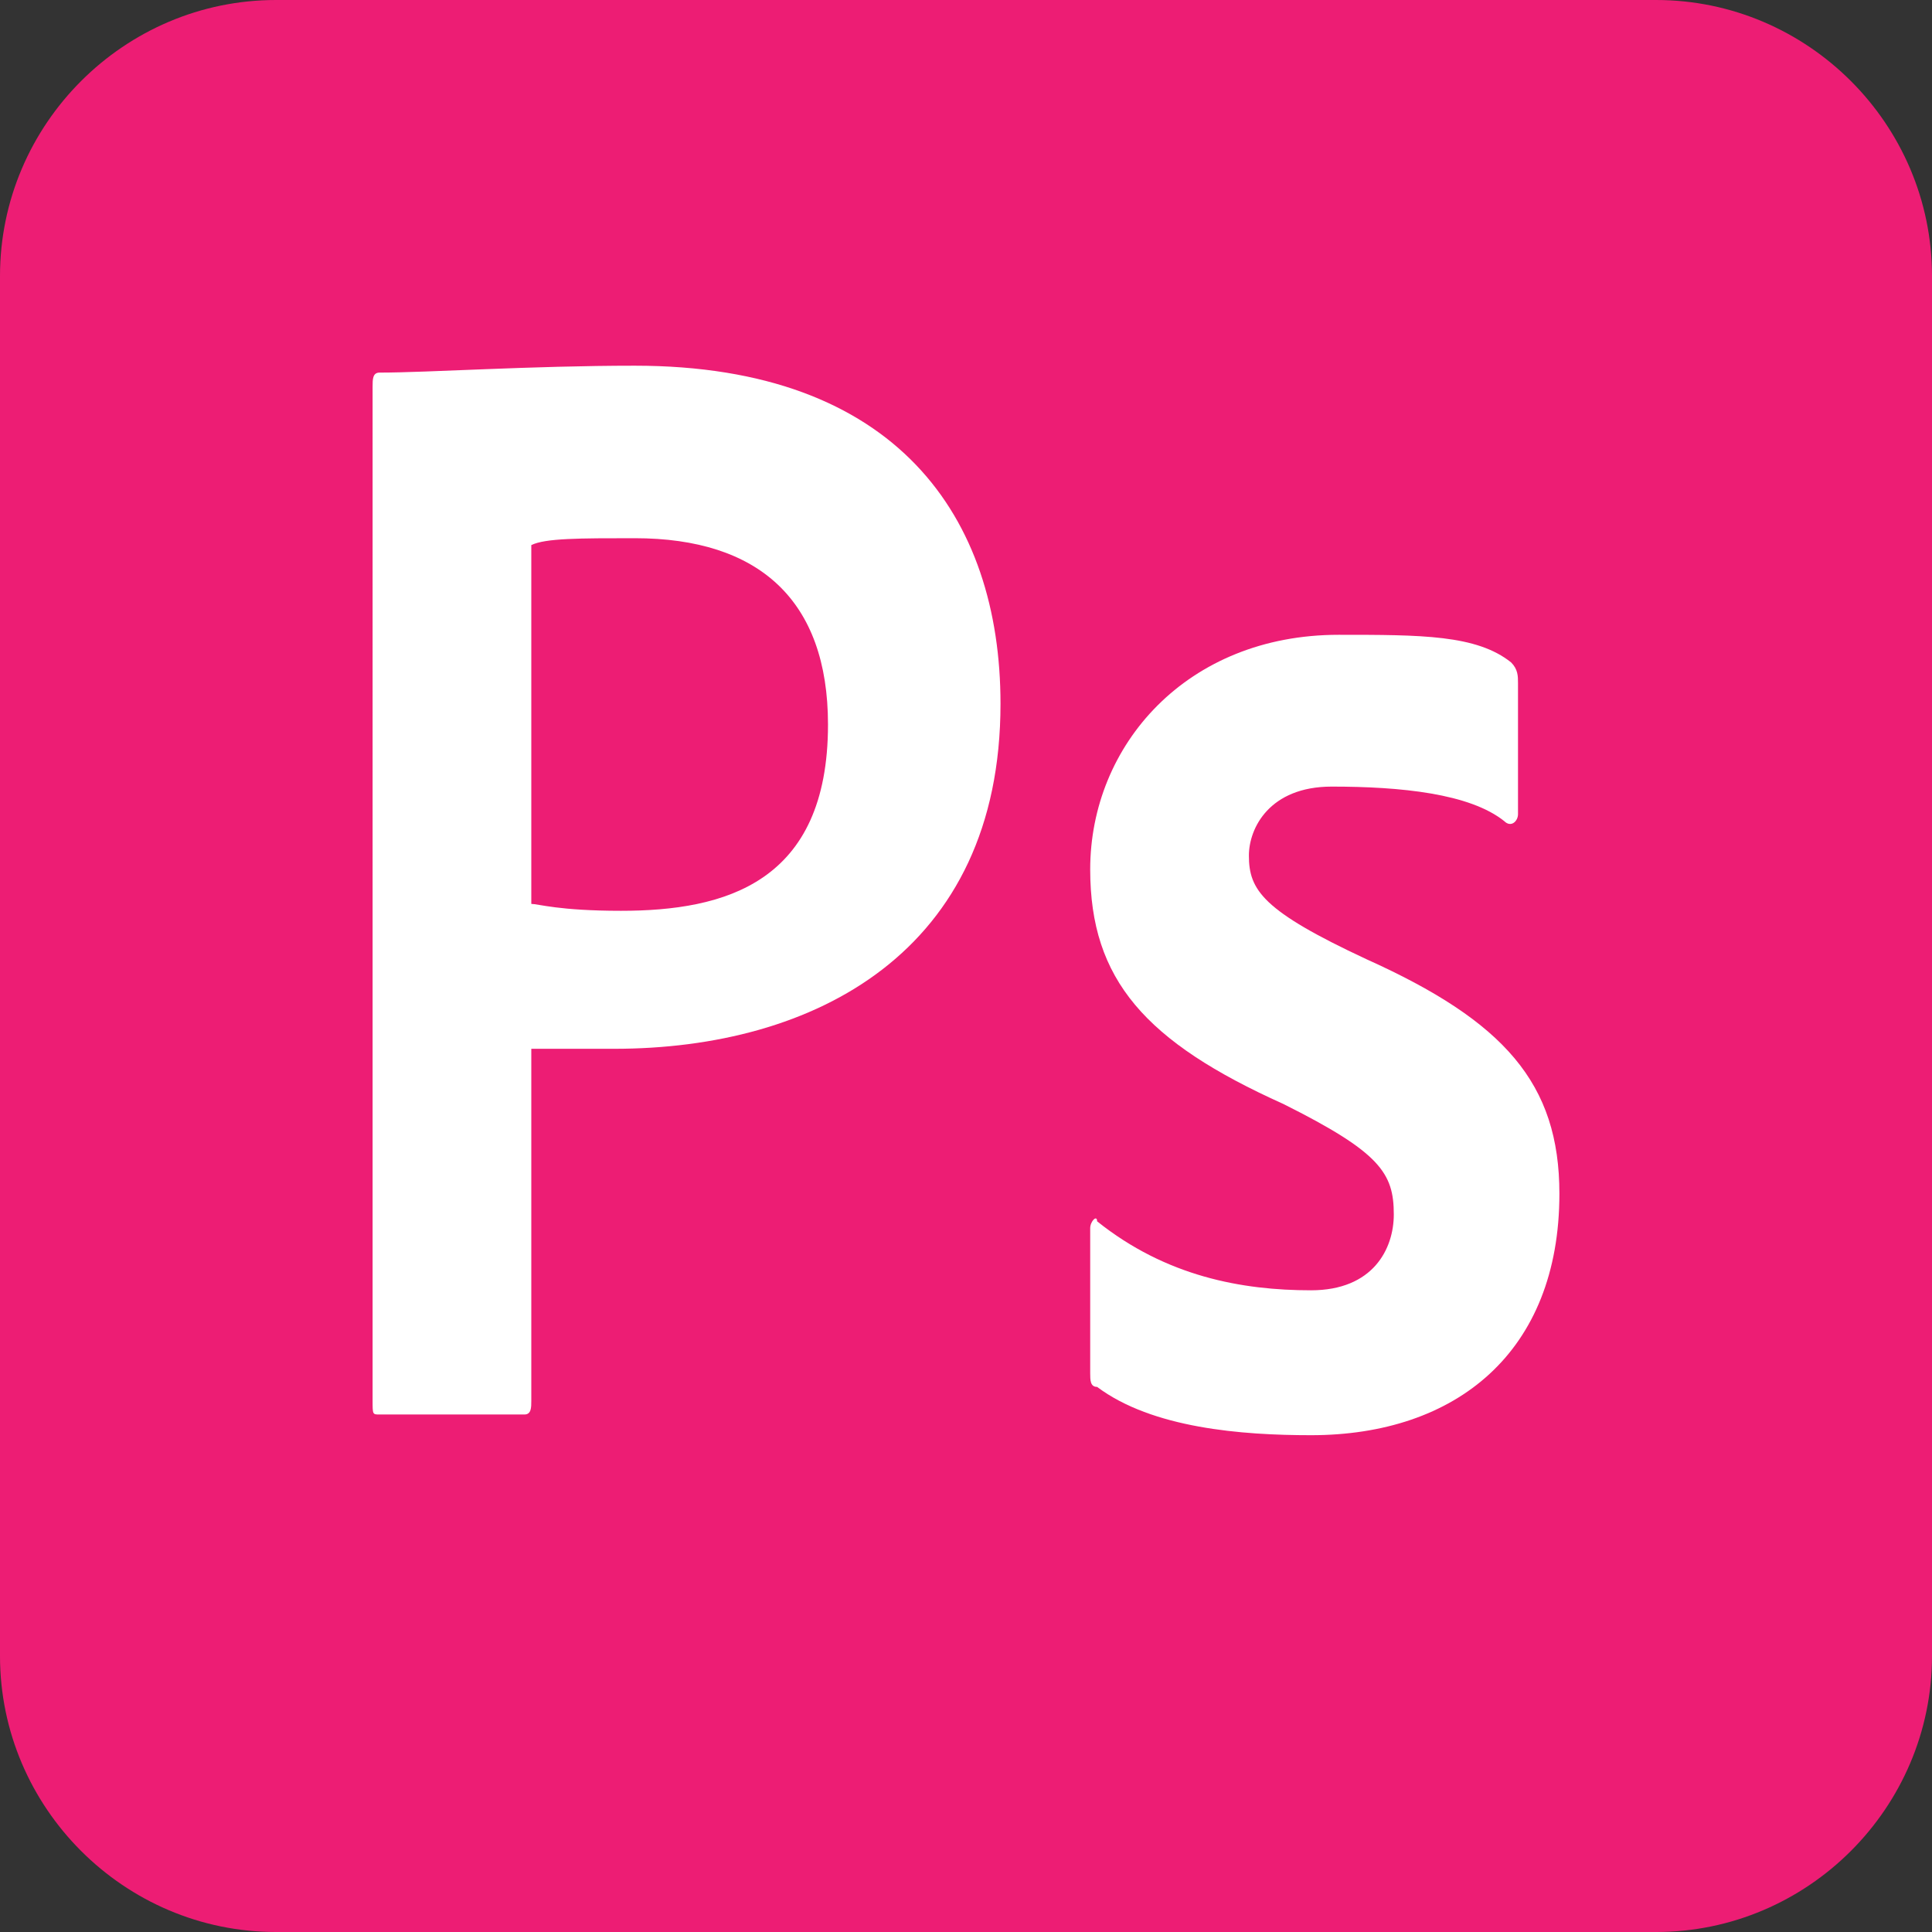 <?xml version="1.0" encoding="utf-8"?>
<!-- Generator: Adobe Illustrator 27.3.1, SVG Export Plug-In . SVG Version: 6.00 Build 0)  -->
<svg version="1.1" id="Layer_1" xmlns="http://www.w3.org/2000/svg" xmlns:xlink="http://www.w3.org/1999/xlink" x="0px" y="0px"
	 viewBox="0 0 28 28" style="enable-background:new 0 0 28 28;" xml:space="preserve">
<rect x="0" y="0" width="28" height="28" fill="#333333" stroke="none"/>
<style type="text/css">
	.st0{fill:#ED1D74;}
	.st1{fill:#FFFFFF;}
</style>
<path class="st0" d="M4,0h20c2.2,0,4,1.8,4,4v20c0,2.2-1.8,4-4,4H4c-2.2,0-4-1.8-4-4V4C0,1.8,1.8,0,4,0z"/>
<g>
	<path class="st1" d="M5.4,5.6c0-0.1,0-0.2,0.1-0.2c0.7,0,2.2-0.1,3.7-0.1c3.8,0,5.3,2.2,5.3,4.9c0,3.6-2.7,5-5.6,5H7.7v5.1
		c0,0.1,0,0.2-0.1,0.2H5.5c-0.1,0-0.1,0-0.1-0.2L5.4,5.6L5.4,5.6L5.4,5.6z M7.7,13.1c0.1,0,0.4,0.1,1.3,0.1c1.5,0,3-0.4,3-2.7
		c0-1.8-1-2.7-2.8-2.7c-0.8,0-1.3,0-1.5,0.1L7.7,13.1L7.7,13.1L7.7,13.1z"/>
	<path class="st1" d="M19.3,11.4c-0.9,0-1.2,0.6-1.2,1c0,0.5,0.2,0.8,1.7,1.5c2,0.9,2.8,1.8,2.8,3.4c0,2.3-1.5,3.5-3.6,3.5
		c-1,0-2.3-0.1-3.1-0.7c-0.1,0-0.1-0.1-0.1-0.2v-2.1c0-0.1,0.1-0.2,0.1-0.1c1,0.8,2.1,1,3.1,1c0.9,0,1.2-0.6,1.2-1.1
		c0-0.6-0.2-0.9-1.6-1.6c-2-0.9-2.8-1.8-2.8-3.4c0-1.8,1.4-3.4,3.6-3.4c1.2,0,2,0,2.5,0.4c0.1,0.1,0.1,0.2,0.1,0.3v1.9
		c0,0.1-0.1,0.2-0.2,0.1C21.3,11.5,20.3,11.4,19.3,11.4L19.3,11.4z"/>
</g>
</svg>
